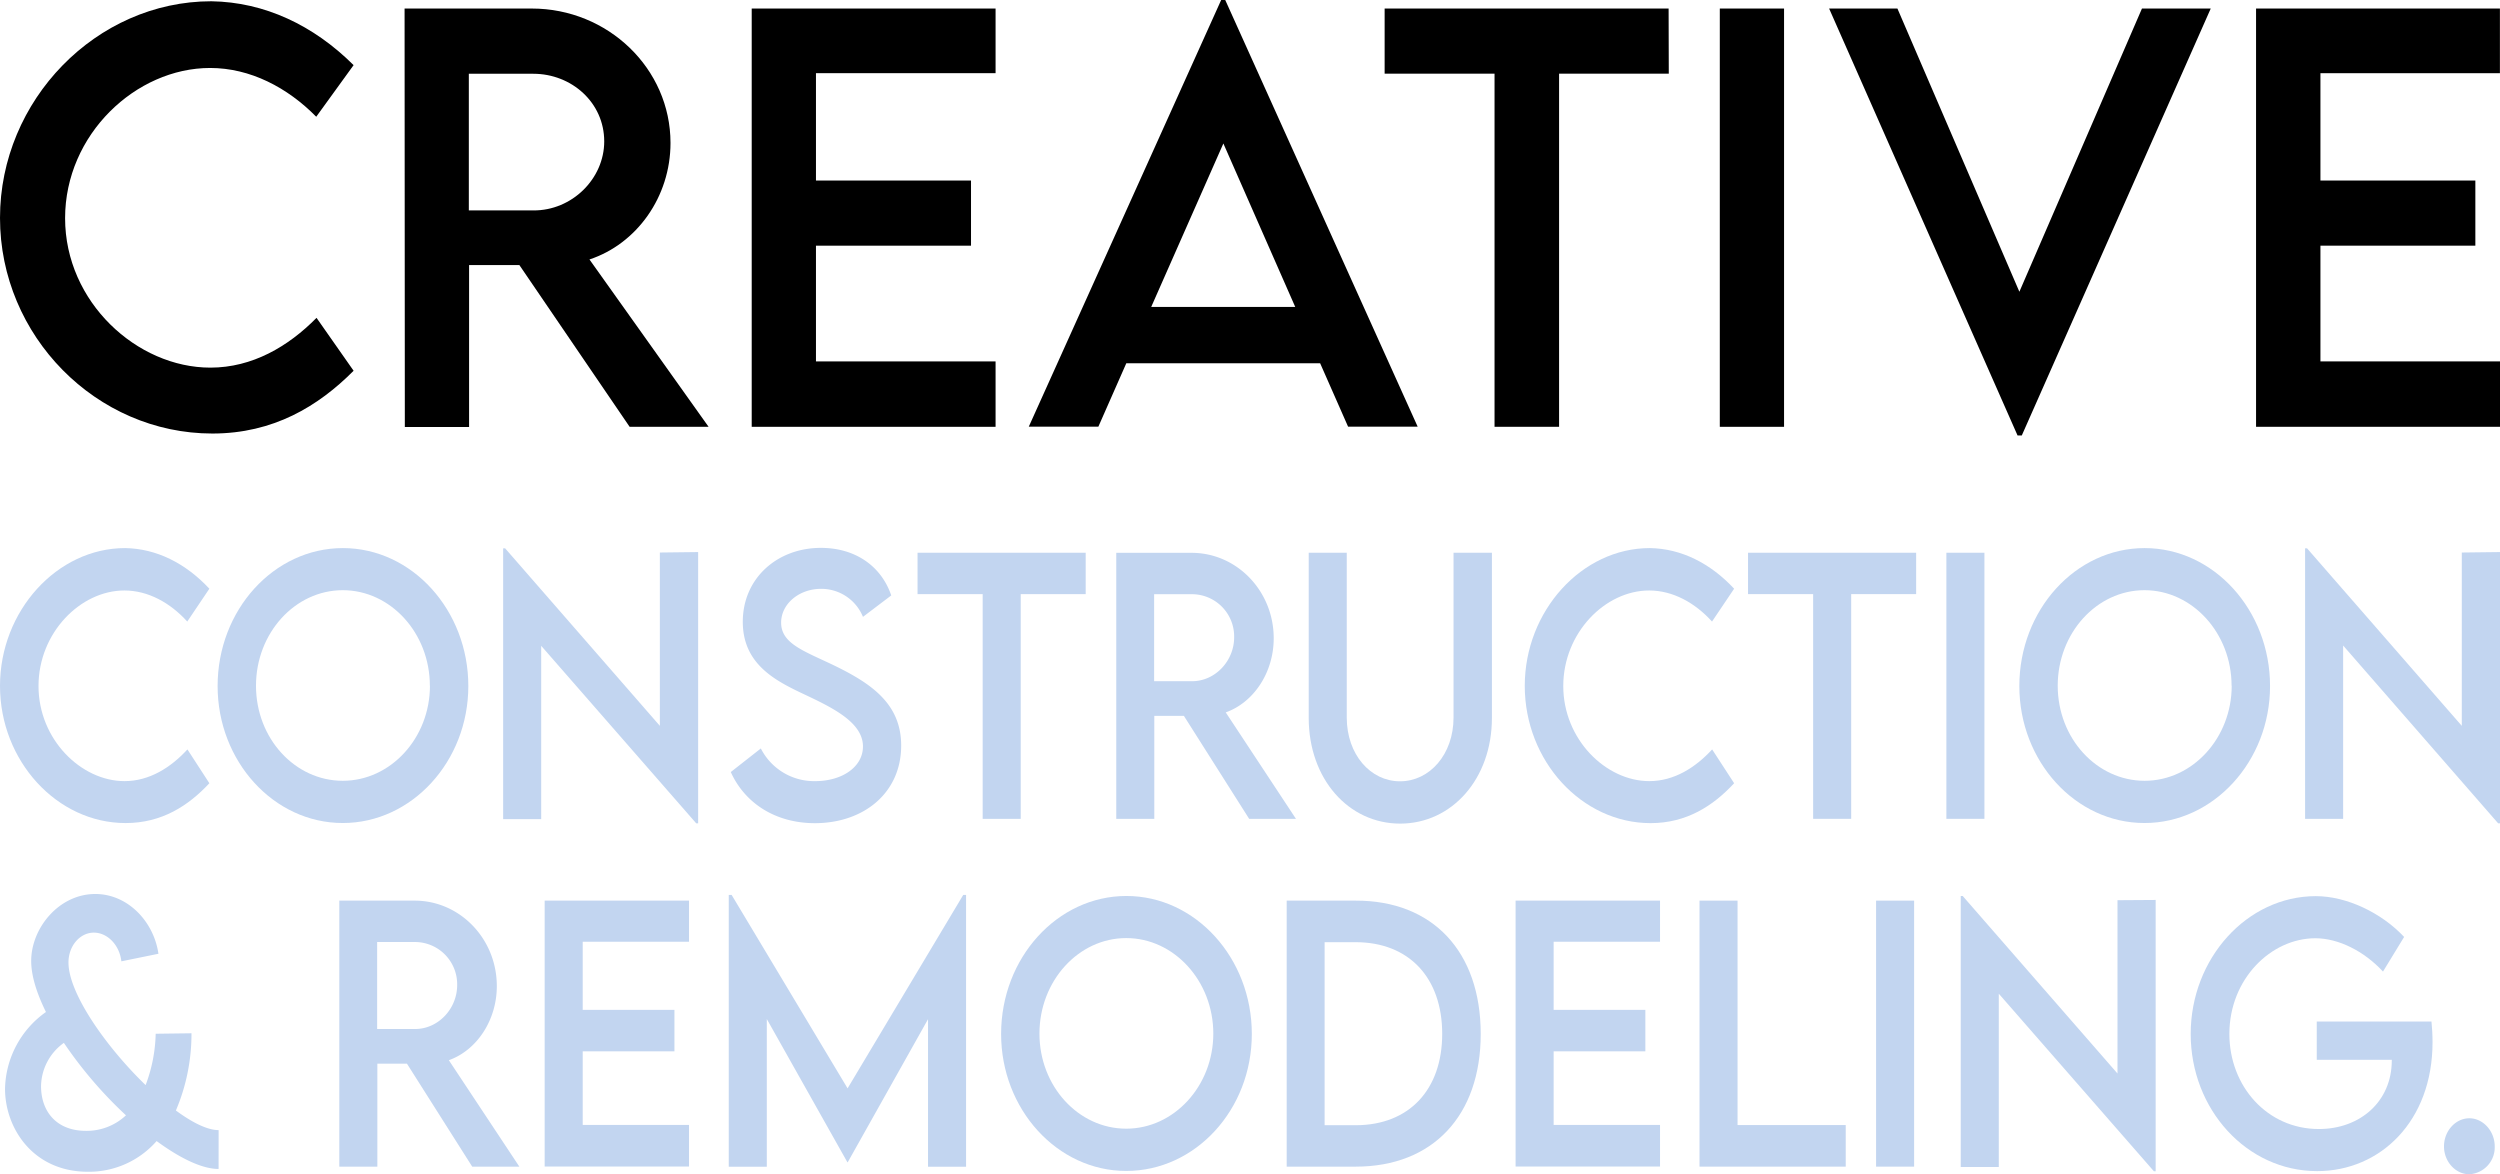 <svg id="Capa_1" data-name="Capa 1" xmlns="http://www.w3.org/2000/svg" viewBox="0 0 591.42 277.79"><defs><style>.cls-1{fill:#c2d5f0;}</style></defs><title>logo</title><path class="cls-1" d="M10.29,201.55c0-17.72,13.49-32.6,29.6-32.6,7.44.12,14.31,3.59,19.93,9.61l-5.23,7.77c-4-4.42-9.25-7.35-14.87-7.35-10.39,0-20.32,10-20.32,22.61s10.07,22.49,20.35,22.49c5.87,0,10.93-3.2,14.88-7.5l5.19,8C54.87,229.9,48.57,234,40,234,23.78,234,10.29,219.31,10.29,201.55Z" transform="translate(-10.29 -39.29)"/><path class="cls-1" d="M61.77,201.59c0-18,13.31-32.64,29.64-32.64s29.67,14.68,29.67,32.64c0,17.8-13.37,32.4-29.7,32.4S61.77,219.39,61.77,201.59Zm50.21-.08c0-12.45-9.29-22.6-20.6-22.6s-20.53,10.15-20.53,22.6S80.06,224,91.38,224,112,213.89,112,201.51Z" transform="translate(-10.29 -39.29)"/><path class="cls-1" d="M175.45,169.89v64.18H175l-36.68-42v41h-9V169h.46l36.61,42v-41Z" transform="translate(-10.29 -39.29)"/><path class="cls-1" d="M183.17,221.93l7.11-5.58a14.13,14.13,0,0,0,12.85,7.73c6.44,0,11.31-3.4,11.31-8.2,0-5.82-7.54-9.33-14.23-12.49s-14.2-7.11-14.2-17c0-10.3,8.15-17.49,18.47-17.49,8.18,0,14.3,4.34,16.65,11.25l-6.69,5.07a10.64,10.64,0,0,0-9.89-6.63c-5.27,0-9.47,3.59-9.47,8,0,4.92,5.31,6.67,12.28,10,9.07,4.38,16.12,9.18,16.12,19.09,0,11.17-8.83,18.35-20.46,18.35C193.59,234,186.44,229.19,183.17,221.93Z" transform="translate(-10.29 -39.29)"/><path class="cls-1" d="M267.13,179.84H251.76V233h-9V179.84H227.35v-9.79h39.78Z" transform="translate(-10.29 -39.29)"/><path class="cls-1" d="M305.8,233l-15.44-24.36h-7V233h-9l0-62.93h17.83c10.67,0,19.42,9,19.42,20.22,0,8.12-4.76,15.19-11.35,17.53L316.87,233Zm-13.48-32.56c5.41,0,9.93-4.77,9.93-10.38a10,10,0,0,0-9.93-10.2h-9v20.58Z" transform="translate(-10.29 -39.29)"/><path class="cls-1" d="M319.89,209.13V170.05h9v39c0,8.7,5.59,15.07,12.6,15.07s12.66-6.37,12.66-15.07v-39h9.08v39.08c0,14.44-9.5,25-21.71,25S319.89,223.57,319.89,209.13Z" transform="translate(-10.29 -39.29)"/><path class="cls-1" d="M371,201.55c0-17.72,13.49-32.6,29.6-32.6,7.44.12,14.31,3.59,19.93,9.61l-5.23,7.77c-4-4.42-9.25-7.35-14.87-7.35-10.39,0-20.32,10-20.32,22.61s10.07,22.49,20.35,22.49c5.87,0,10.92-3.2,14.87-7.5l5.2,8c-4.95,5.35-11.25,9.44-19.78,9.44C384.47,234,371,219.31,371,201.55Z" transform="translate(-10.29 -39.29)"/><path class="cls-1" d="M463.59,179.84H448.22V233h-9V179.84H423.82v-9.79h39.77Z" transform="translate(-10.29 -39.29)"/><path class="cls-1" d="M470.74,170.05h9V233h-9Z" transform="translate(-10.29 -39.29)"/><path class="cls-1" d="M488,201.59c0-18,13.31-32.64,29.64-32.64s29.67,14.68,29.67,32.64c0,17.8-13.37,32.4-29.7,32.4S488,219.39,488,201.59Zm50.21-.08c0-12.45-9.29-22.6-20.6-22.6s-20.53,10.15-20.53,22.6S506.32,224,517.64,224,538.24,213.89,538.24,201.51Z" transform="translate(-10.29 -39.29)"/><path class="cls-1" d="M601.71,169.89v64.18h-.43L564.6,192v41h-9V169h.46l36.61,42v-41Z" transform="translate(-10.29 -39.29)"/><path class="cls-1" d="M62,315.83c-3.95,0-9.18-2.58-14.66-6.6a21.27,21.27,0,0,1-16.26,7.26c-13,0-19.6-10.34-19.6-19.64a22.78,22.78,0,0,1,9.68-18.15c-2.17-4.41-3.49-8.55-3.49-12.07,0-7.8,6.58-15.85,15.16-15.85,7.75,0,13.87,6.6,14.94,14.14L39,266.71c-.42-3.82-3.27-6.79-6.51-6.79s-6,3.08-6,7.07c0,7.3,8.89,19.95,18.25,29a36.38,36.38,0,0,0,2.38-12.15l8.47-.11A46.29,46.29,0,0,1,51.9,302c3.92,2.89,7.48,4.64,10.11,4.64ZM40.09,303.14A99.94,99.94,0,0,1,25.4,286,12.84,12.84,0,0,0,20,296.23c0,6,3.66,10.58,10.6,10.58A13.56,13.56,0,0,0,40.09,303.14Z" transform="translate(-10.29 -39.29)"/><path class="cls-1" d="M122,315.28l-15.44-24.36h-7v24.36h-9l0-62.93h17.83c10.67,0,19.43,9,19.43,20.22,0,8.12-4.77,15.19-11.35,17.53l16.68,25.18Zm-13.49-32.56c5.41,0,9.93-4.76,9.93-10.38a10,10,0,0,0-9.93-10.2h-9v20.58Z" transform="translate(-10.29 -39.29)"/><path class="cls-1" d="M148.14,262.07v16.12h21.7V288h-21.7v17.41h25.15v9.84H139.14V252.35h34.15v9.72Z" transform="translate(-10.29 -39.29)"/><path class="cls-1" d="M238.83,251v64.3h-9v-34.9l-19,33.85h-.07l-19.07-33.89v34.94h-9V251h.68l27.43,45.76L238.16,251Z" transform="translate(-10.29 -39.29)"/><path class="cls-1" d="M247.12,283.89c0-18,13.3-32.64,29.64-32.64s29.67,14.68,29.67,32.64-13.38,32.41-29.71,32.41S247.12,301.7,247.12,283.89Zm50.2-.08c0-12.45-9.29-22.6-20.6-22.6s-20.53,10.15-20.53,22.6,9.22,22.49,20.53,22.49S297.32,296.19,297.32,283.81Z" transform="translate(-10.29 -39.29)"/><path class="cls-1" d="M360.58,283.89c0,19.33-11.35,31.39-29.57,31.39H314.68V252.35H331C349.23,252.31,360.58,264.41,360.58,283.89Zm-9.11,0c0-13.35-7.9-21.71-20.49-21.71h-7.33v43.3h7.43C343.61,305.44,351.47,297.13,351.47,283.85Z" transform="translate(-10.29 -39.29)"/><path class="cls-1" d="M377.83,262.07v16.12h21.7V288h-21.7v17.41H403v9.84H368.83V252.35H403v9.72Z" transform="translate(-10.29 -39.29)"/><path class="cls-1" d="M446.93,305.44v9.84H412.34V252.35h9v53.09Z" transform="translate(-10.29 -39.29)"/><path class="cls-1" d="M454.11,252.35h9v62.93h-9Z" transform="translate(-10.29 -39.29)"/><path class="cls-1" d="M520.25,252.19v64.18h-.42l-36.69-42v41h-9V251.25h.46l36.62,42v-41Z" transform="translate(-10.29 -39.29)"/><path class="cls-1" d="M585.75,285.84c0,18.71-12.38,30.5-27.29,30.5-16.68,0-29.92-14.61-29.92-32.45s13.31-32.6,29.6-32.6c7.22,0,15.48,3.87,20.89,9.65l-5,8.19c-4.48-4.84-10.53-7.88-16-7.88-10.45,0-20.34,9.6-20.34,22.64,0,12.34,8.93,22.49,21.16,22.49,9.86,0,17.26-6.6,17.26-16.2V290H558.36v-9.05H585.5C585.64,282.37,585.75,284.09,585.75,285.84Z" transform="translate(-10.29 -39.29)"/><path class="cls-1" d="M588.46,310.48c0-3.63,2.73-6.64,6-6.64s6,3.05,6,6.64a6.37,6.37,0,0,1-6,6.6C591.19,317.08,588.46,314.11,588.46,310.48Z" transform="translate(-10.29 -39.29)"/><path d="M10.29,90.85c0-27.87,22.78-51.26,50-51.26,12.56.19,24.15,5.65,33.65,15.11L85.1,66.91C78.31,60,69.48,55.37,60,55.37c-17.55,0-34.31,15.71-34.31,35.54s17,35.35,34.37,35.35c9.91,0,18.44-5,25.11-11.78L93.94,127c-8.36,8.41-19,14.85-33.41,14.85C33.07,141.85,10.29,118.77,10.29,90.85Z" transform="translate(-10.29 -39.29)"/><path d="M159.24,140.26,133.16,102h-11.9v38.3h-15.2L106,41.31h30.1c18,0,32.81,14.18,32.81,31.8,0,12.77-8,23.87-19.17,27.56l28.18,39.59ZM136.46,89.07c9.14.06,16.77-7.49,16.77-16.33,0-9.21-7.75-16-16.77-16H121.2V89.07Z" transform="translate(-10.29 -39.29)"/><path d="M203.32,56.6V82H240V97.41H203.32v27.38h42.49v15.47H188.12V41.31h57.69V56.6Z" transform="translate(-10.29 -39.29)"/><path d="M322.59,125.22H276.74l-6.61,15H253.67l45.54-101h.9l45.55,101H329.2ZM316.7,111.9l-17-38.67L282.63,111.9Z" transform="translate(-10.29 -39.29)"/><path d="M405.07,56.72H379.12v83.54H363.85V56.72h-26V41.31h67.18Z" transform="translate(-10.29 -39.29)"/><path d="M417.14,41.31h15.2v98.95h-15.2Z" transform="translate(-10.29 -39.29)"/><path d="M533.28,41.31l-44.7,101h-1L443,41.31h16.16l28.85,67,29-67Z" transform="translate(-10.29 -39.29)"/><path d="M559.23,56.6V82h36.65V97.41H559.23v27.38h42.48v15.47H544V41.31h57.69V56.6Z" transform="translate(-10.29 -39.29)"/></svg>